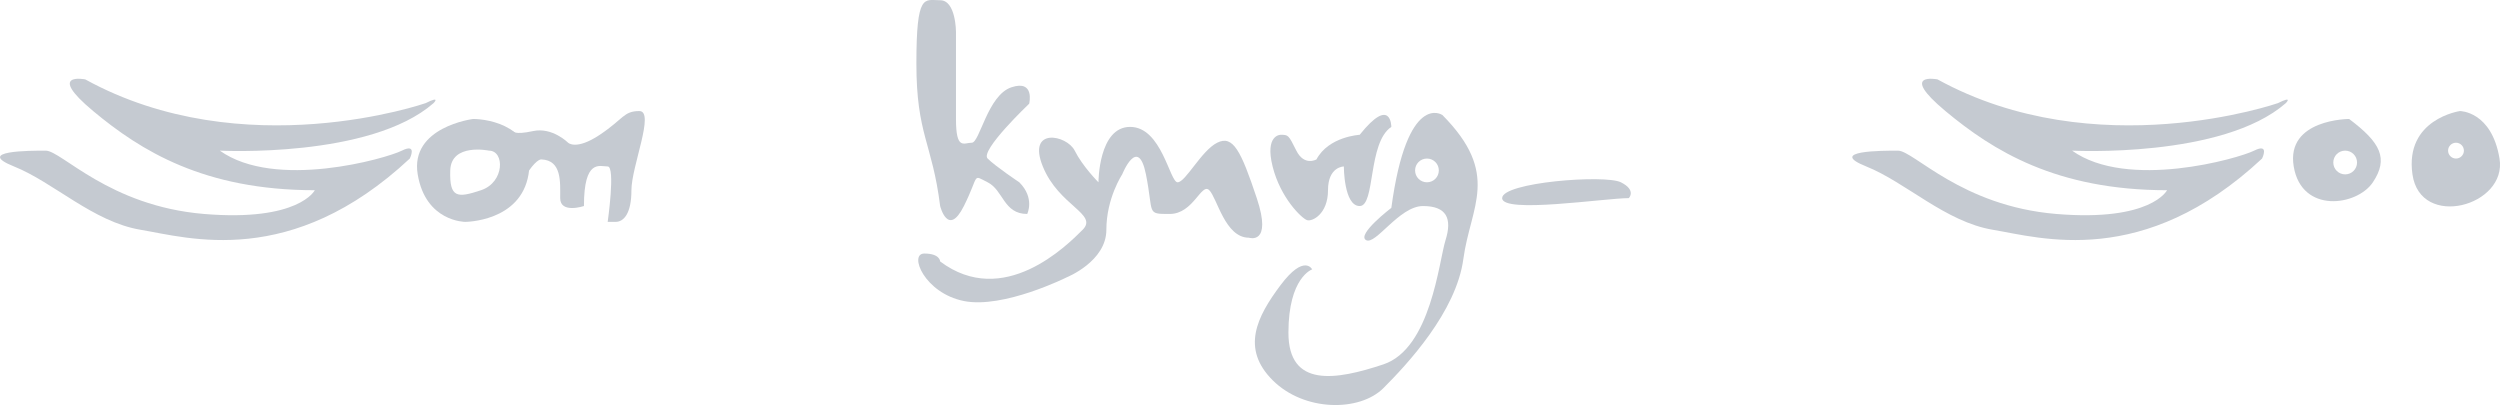 <svg width="243" height="40" viewBox="0 0 243 40" fill="none" xmlns="http://www.w3.org/2000/svg">
<g clip-path="url(#clip0_908_2640)">
<path d="M41.371 10.025C41.371 10.025 23.675 16.18 8.287 7.717C8.287 7.717 4.44 6.948 9.056 10.795C13.672 14.642 19.828 18.489 30.599 18.489C30.599 18.489 29.06 21.566 19.828 20.797C10.595 20.027 5.978 14.642 4.44 14.642C2.901 14.642 -2.485 14.642 1.362 16.18C5.209 17.719 9.056 21.566 13.672 22.336C18.289 23.105 28.291 26.183 39.832 15.411C39.832 15.411 40.601 13.872 39.063 14.642C37.524 15.411 26.752 18.489 21.366 14.642C21.366 14.642 35.985 15.411 42.14 10.025C42.14 10.025 42.91 9.256 41.371 10.025Z" fill="#C5CAD1"/>
<path d="M221.411 10.025C221.411 10.025 203.714 16.18 188.326 7.717C188.326 7.717 184.479 6.948 189.096 10.795C193.712 14.642 199.867 18.489 210.639 18.489C210.639 18.489 209.1 21.566 199.867 20.797C190.635 20.027 186.018 14.642 184.479 14.642C182.941 14.642 177.555 14.642 181.402 16.18C185.249 17.719 189.096 21.566 193.712 22.336C198.329 23.105 208.331 26.183 219.872 15.411C219.872 15.411 220.641 13.872 219.102 14.642C217.564 15.411 206.792 18.489 201.406 14.642C201.406 14.642 216.025 15.411 222.18 10.025C222.18 10.025 222.949 9.256 221.411 10.025Z" fill="#C5CAD1"/>
<path d="M49.857 12.741C49.857 12.741 49.942 13.149 51.812 12.741C53.681 12.334 55.22 13.872 55.22 13.872C55.22 13.872 55.989 14.642 58.297 13.103C60.606 11.564 60.606 10.795 62.145 10.795C63.683 10.795 61.375 16.18 61.375 18.489C61.375 20.797 60.606 21.566 59.836 21.566H59.067C59.067 21.566 59.836 16.18 59.067 16.18C58.297 16.18 56.759 15.411 56.759 20.027C56.759 20.027 54.45 20.797 54.45 19.258C54.45 17.719 54.627 15.573 52.619 15.496C52.619 15.496 52.25 15.411 51.427 16.565C50.603 17.719 49.865 12.741 49.865 12.741H49.857Z" fill="#C5CAD1"/>
<path d="M92.921 3.101C92.921 3.101 92.921 0.023 91.382 0.023C89.843 0.023 89.073 -0.746 89.073 6.178C89.073 13.103 90.612 13.872 91.382 20.027C91.382 20.027 92.151 23.105 93.69 20.027C95.229 16.95 94.459 16.95 95.998 17.719C97.537 18.489 97.537 20.797 99.845 20.797C99.845 20.797 100.615 19.258 99.076 17.719C99.076 17.719 96.767 16.18 95.998 15.411C95.229 14.642 100.037 10.079 100.037 10.079C100.037 10.079 100.615 7.717 98.306 8.486C95.998 9.256 95.229 13.872 94.459 13.872C93.69 13.872 92.921 14.642 92.921 11.564V3.101Z" fill="#C5CAD1"/>
<path d="M106.77 17.719C106.77 17.719 105.231 16.18 104.462 14.642C103.692 13.103 99.799 12.334 101.361 16.18C102.923 20.027 106.77 20.797 105.231 22.336C103.692 23.875 97.537 30.03 91.382 25.413C91.382 25.413 91.382 24.644 89.843 24.644C88.304 24.644 89.843 28.491 93.69 29.26C97.537 30.03 103.692 26.952 103.692 26.952C103.692 26.952 107.539 25.413 107.539 22.336C107.539 19.258 109.078 16.95 109.078 16.95C109.078 16.95 110.617 13.103 111.386 16.95C112.156 20.797 111.386 20.797 113.695 20.797C116.003 20.797 116.772 17.719 117.542 18.489C118.311 19.258 119.08 23.105 121.389 23.105C121.389 23.105 123.697 23.875 122.158 19.258C120.619 14.642 119.85 13.103 118.311 13.872C116.772 14.642 115.233 17.719 114.464 17.719C113.695 17.719 112.925 12.334 109.848 12.334C106.77 12.334 106.77 17.719 106.77 17.719Z" fill="#C5CAD1"/>
<path d="M124.466 13.103C124.466 13.103 122.927 13.103 123.697 16.18C124.466 19.258 126.536 21.228 127.044 21.397C127.551 21.566 129.082 20.797 129.082 18.489C129.082 16.18 130.621 16.18 130.621 16.18C130.621 16.18 130.621 20.027 132.16 20.027C133.699 20.027 132.929 13.872 135.238 12.334C135.238 12.334 135.238 9.256 132.16 13.103C132.16 13.103 129.144 13.264 127.959 15.496C127.959 15.496 126.774 16.18 126.005 14.642C125.235 13.103 125.235 13.103 124.466 13.103Z" fill="#C5CAD1"/>
<path d="M158.32 19.258C158.32 19.258 159.089 18.489 157.55 17.719C156.011 16.95 146.009 17.719 146.009 19.258C146.009 20.797 156.011 19.258 158.32 19.258Z" fill="#C5CAD1"/>
<path d="M140.185 11.172C140.185 11.172 136.776 8.84 135.238 20.204C135.238 20.204 131.852 22.79 132.776 23.336C133.699 23.875 136.007 20.027 138.315 20.027C140.623 20.027 141.162 21.251 140.508 23.336C139.854 25.413 139.085 33.877 134.468 35.416C129.852 36.954 125.235 37.724 125.235 32.338C125.235 26.952 127.544 26.183 127.544 26.183C127.544 26.183 126.774 24.644 124.466 27.721C122.158 30.799 120.619 33.877 123.697 36.954C126.774 40.032 132.16 40.032 134.468 37.724C136.776 35.416 141.547 30.314 142.239 25.167C142.932 20.02 145.902 16.927 140.185 11.164V11.172ZM138.7 17.719C138.061 17.719 137.546 17.204 137.546 16.565C137.546 15.927 138.061 15.411 138.7 15.411C139.339 15.411 139.854 15.927 139.854 16.565C139.854 17.204 139.339 17.719 138.7 17.719Z" fill="#C5CAD1"/>
<path d="M228.335 11.564C228.335 11.564 222.18 11.564 222.949 16.181C223.719 20.797 229.105 20.028 230.643 17.719C232.182 15.411 231.413 13.872 228.335 11.564ZM227.95 16.95C227.312 16.95 226.796 16.434 226.796 15.796C226.796 15.157 227.312 14.642 227.95 14.642C228.589 14.642 229.105 15.157 229.105 15.796C229.105 16.434 228.589 16.95 227.95 16.95Z" fill="#C5CAD1"/>
<path d="M242.954 15.411C242.185 10.795 239.107 10.795 239.107 10.795C239.107 10.795 233.721 11.564 234.491 16.95C235.26 22.336 243.723 20.027 242.954 15.411ZM238.722 15.411C238.299 15.411 237.953 15.065 237.953 14.642C237.953 14.219 238.299 13.872 238.722 13.872C239.145 13.872 239.492 14.219 239.492 14.642C239.492 15.065 239.145 15.411 238.722 15.411Z" fill="#C5CAD1"/>
<path d="M45.987 11.564C45.987 11.564 39.832 12.334 40.601 16.95C41.371 21.566 45.218 21.566 45.218 21.566C45.218 21.566 50.603 21.566 51.373 16.95C52.142 12.334 47.526 11.564 45.987 11.564ZM46.756 18.489C44.448 19.258 43.679 19.258 43.764 16.565C43.848 13.872 47.526 14.642 47.526 14.642C49.065 14.642 49.065 17.719 46.756 18.489Z" fill="#C5CAD1"/>
</g>
<defs>
<clipPath id="clip0_908_2640">
<rect width="243" height="39.37" fill="white"/>
</clipPath>
</defs>
</svg>
